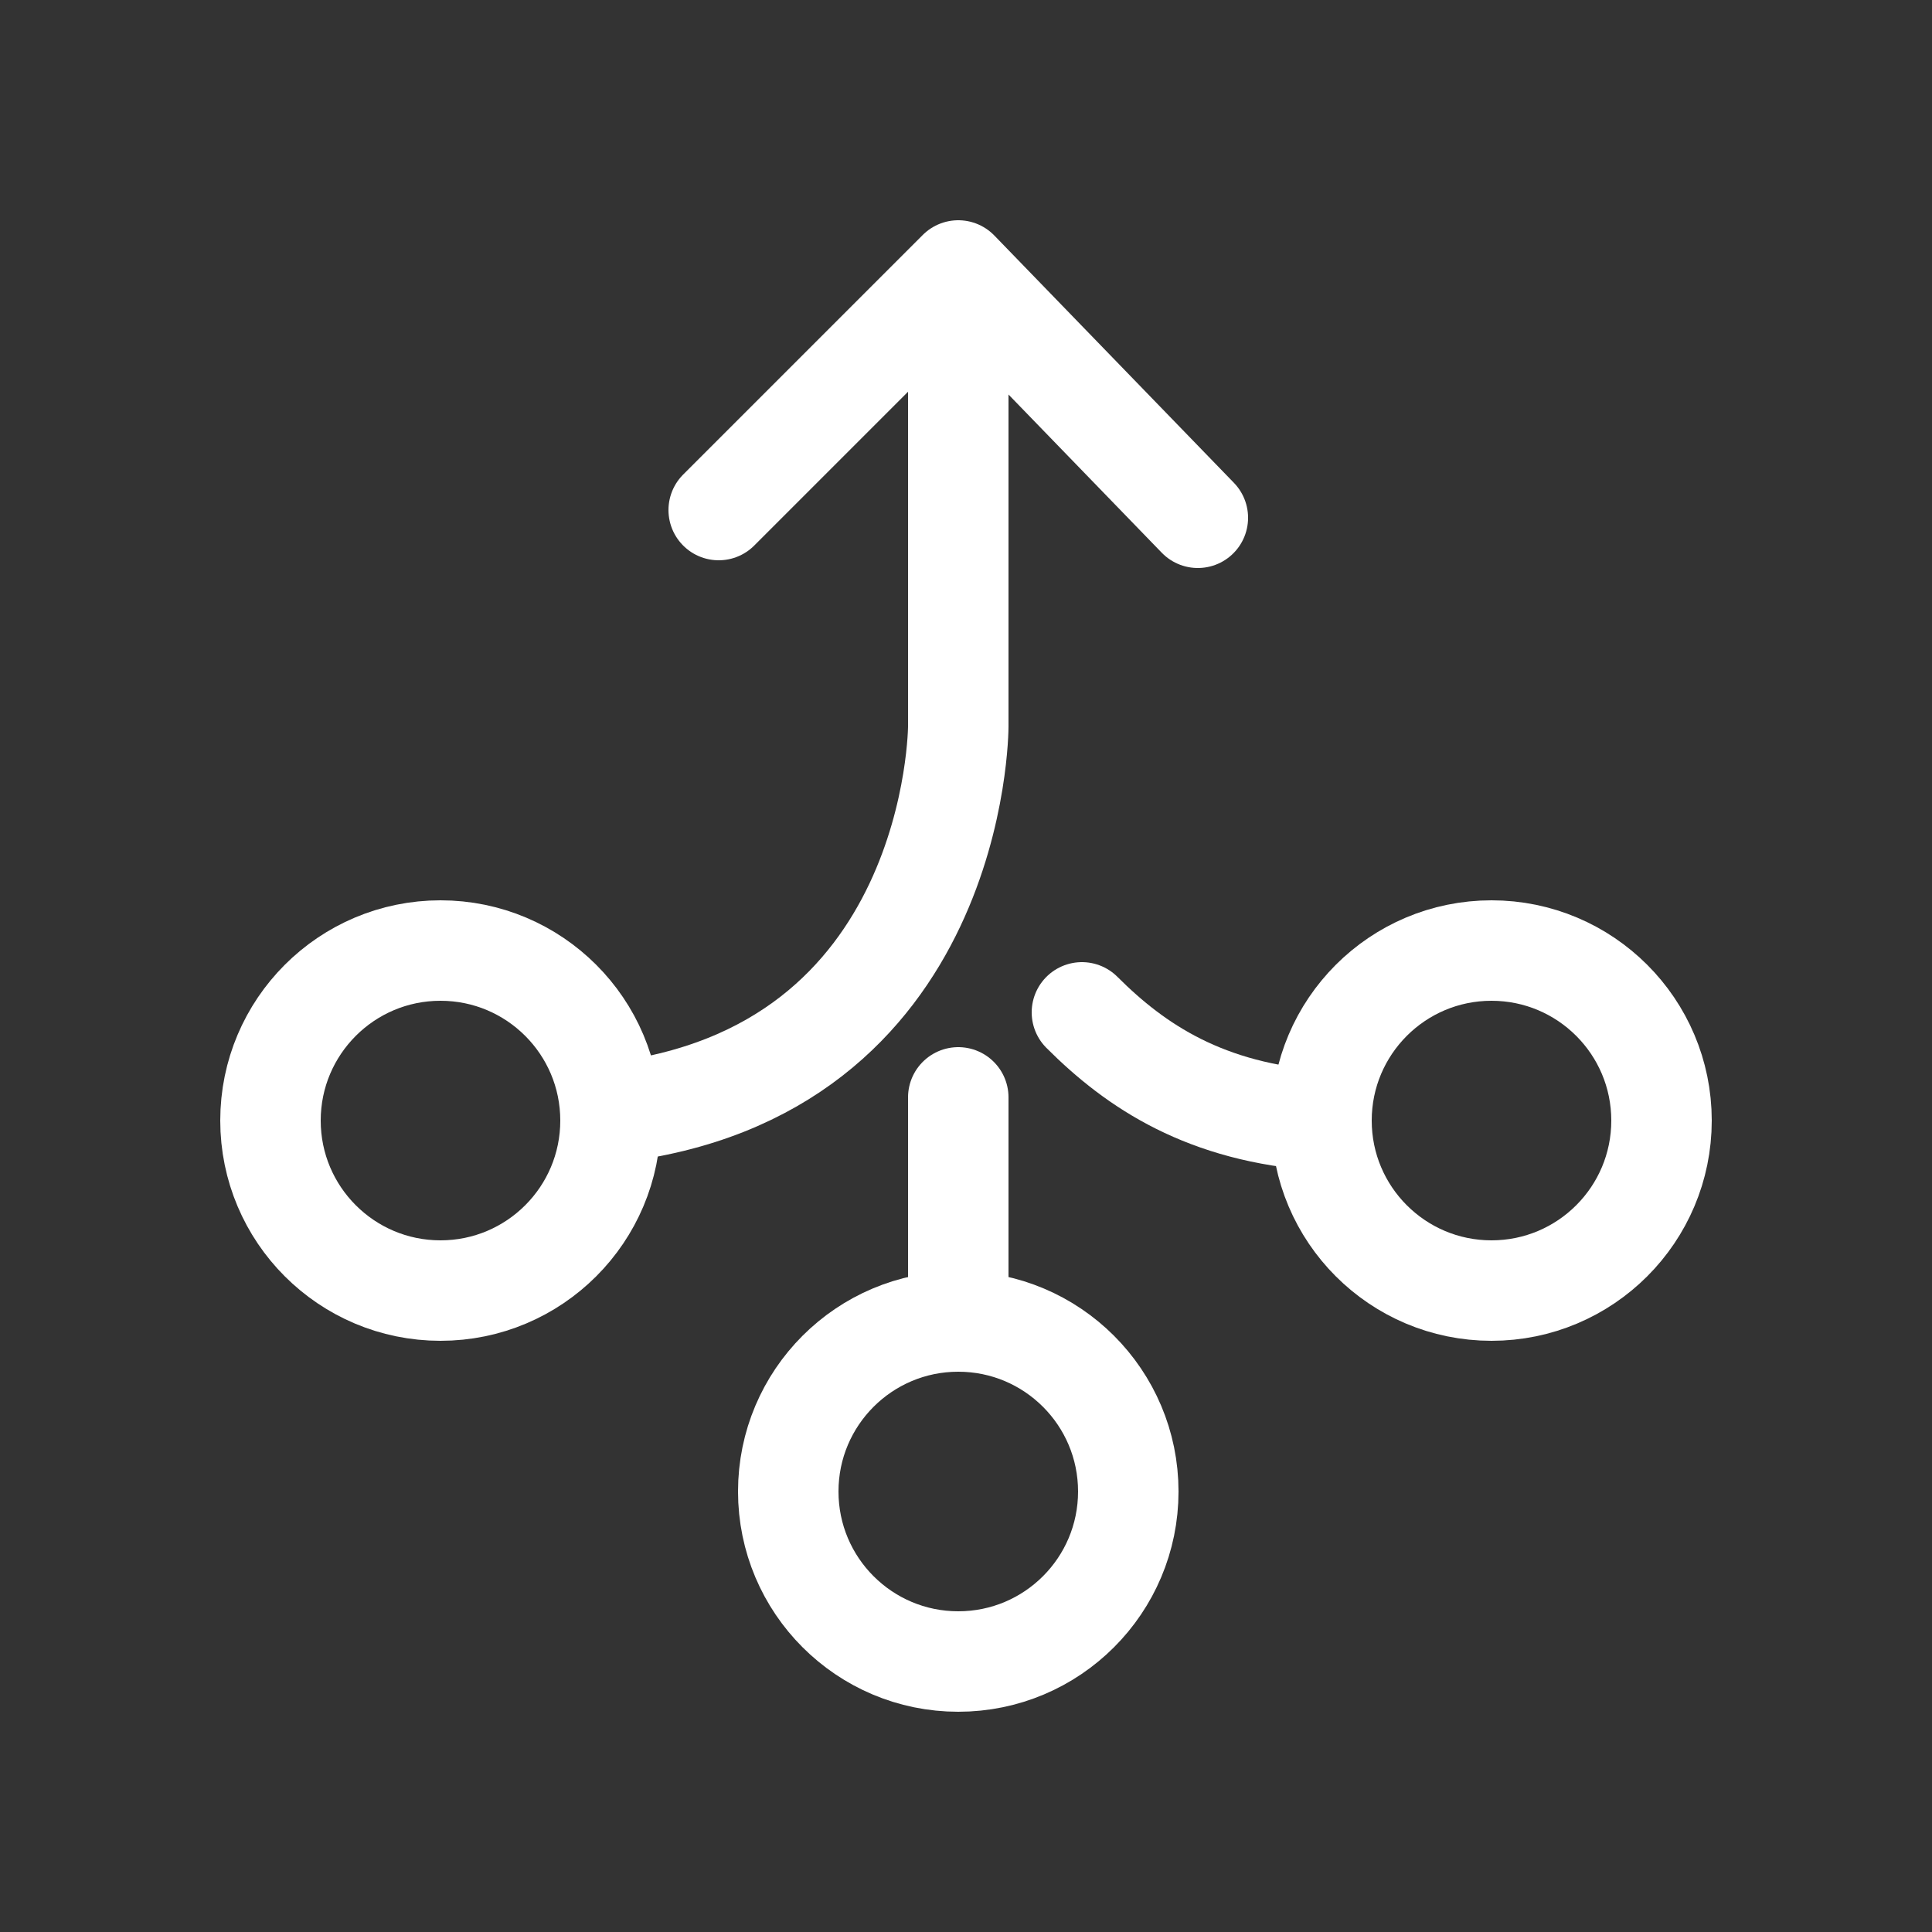 <?xml version="1.0" encoding="utf-8"?>
<!-- Generator: Adobe Illustrator 25.0.1, SVG Export Plug-In . SVG Version: 6.00 Build 0)  -->
<svg version="1.1" id="Layer_1" xmlns="http://www.w3.org/2000/svg" xmlns:xlink="http://www.w3.org/1999/xlink" x="0px" y="0px"
	 viewBox="0 0 25 25" style="enable-background:new 0 0 25 25;" xml:space="preserve">
<rect x="0" y="0" width="25" height="25" fill="#333333" stroke="none"/>
<style type="text/css">
	.st0{fill:none;stroke:#FFFFFF;stroke-width:1.3;stroke-linecap:round;stroke-linejoin:round;stroke-miterlimit:10;}
</style>
<g>
	<circle class="st0" cx="5.7" cy="14.5" r="2.2"/>
	<polyline class="st0" points="9.3,6.6 12.4,3.5 15.5,6.7 	"/>
	<path class="st0" d="M12.4,3.6v5.8c0,0,0,4.5-4.5,5"/>
	<path class="st0" d="M14,13.1c0.7,0.7,1.6,1.3,3.1,1.4"/>
	<line class="st0" x1="12.4" y1="17.1" x2="12.4" y2="14.2"/>
	<circle class="st0" cx="19.3" cy="14.5" r="2.2"/>
	<circle class="st0" cx="12.4" cy="19.3" r="2.2"/>
</g>
</svg>
